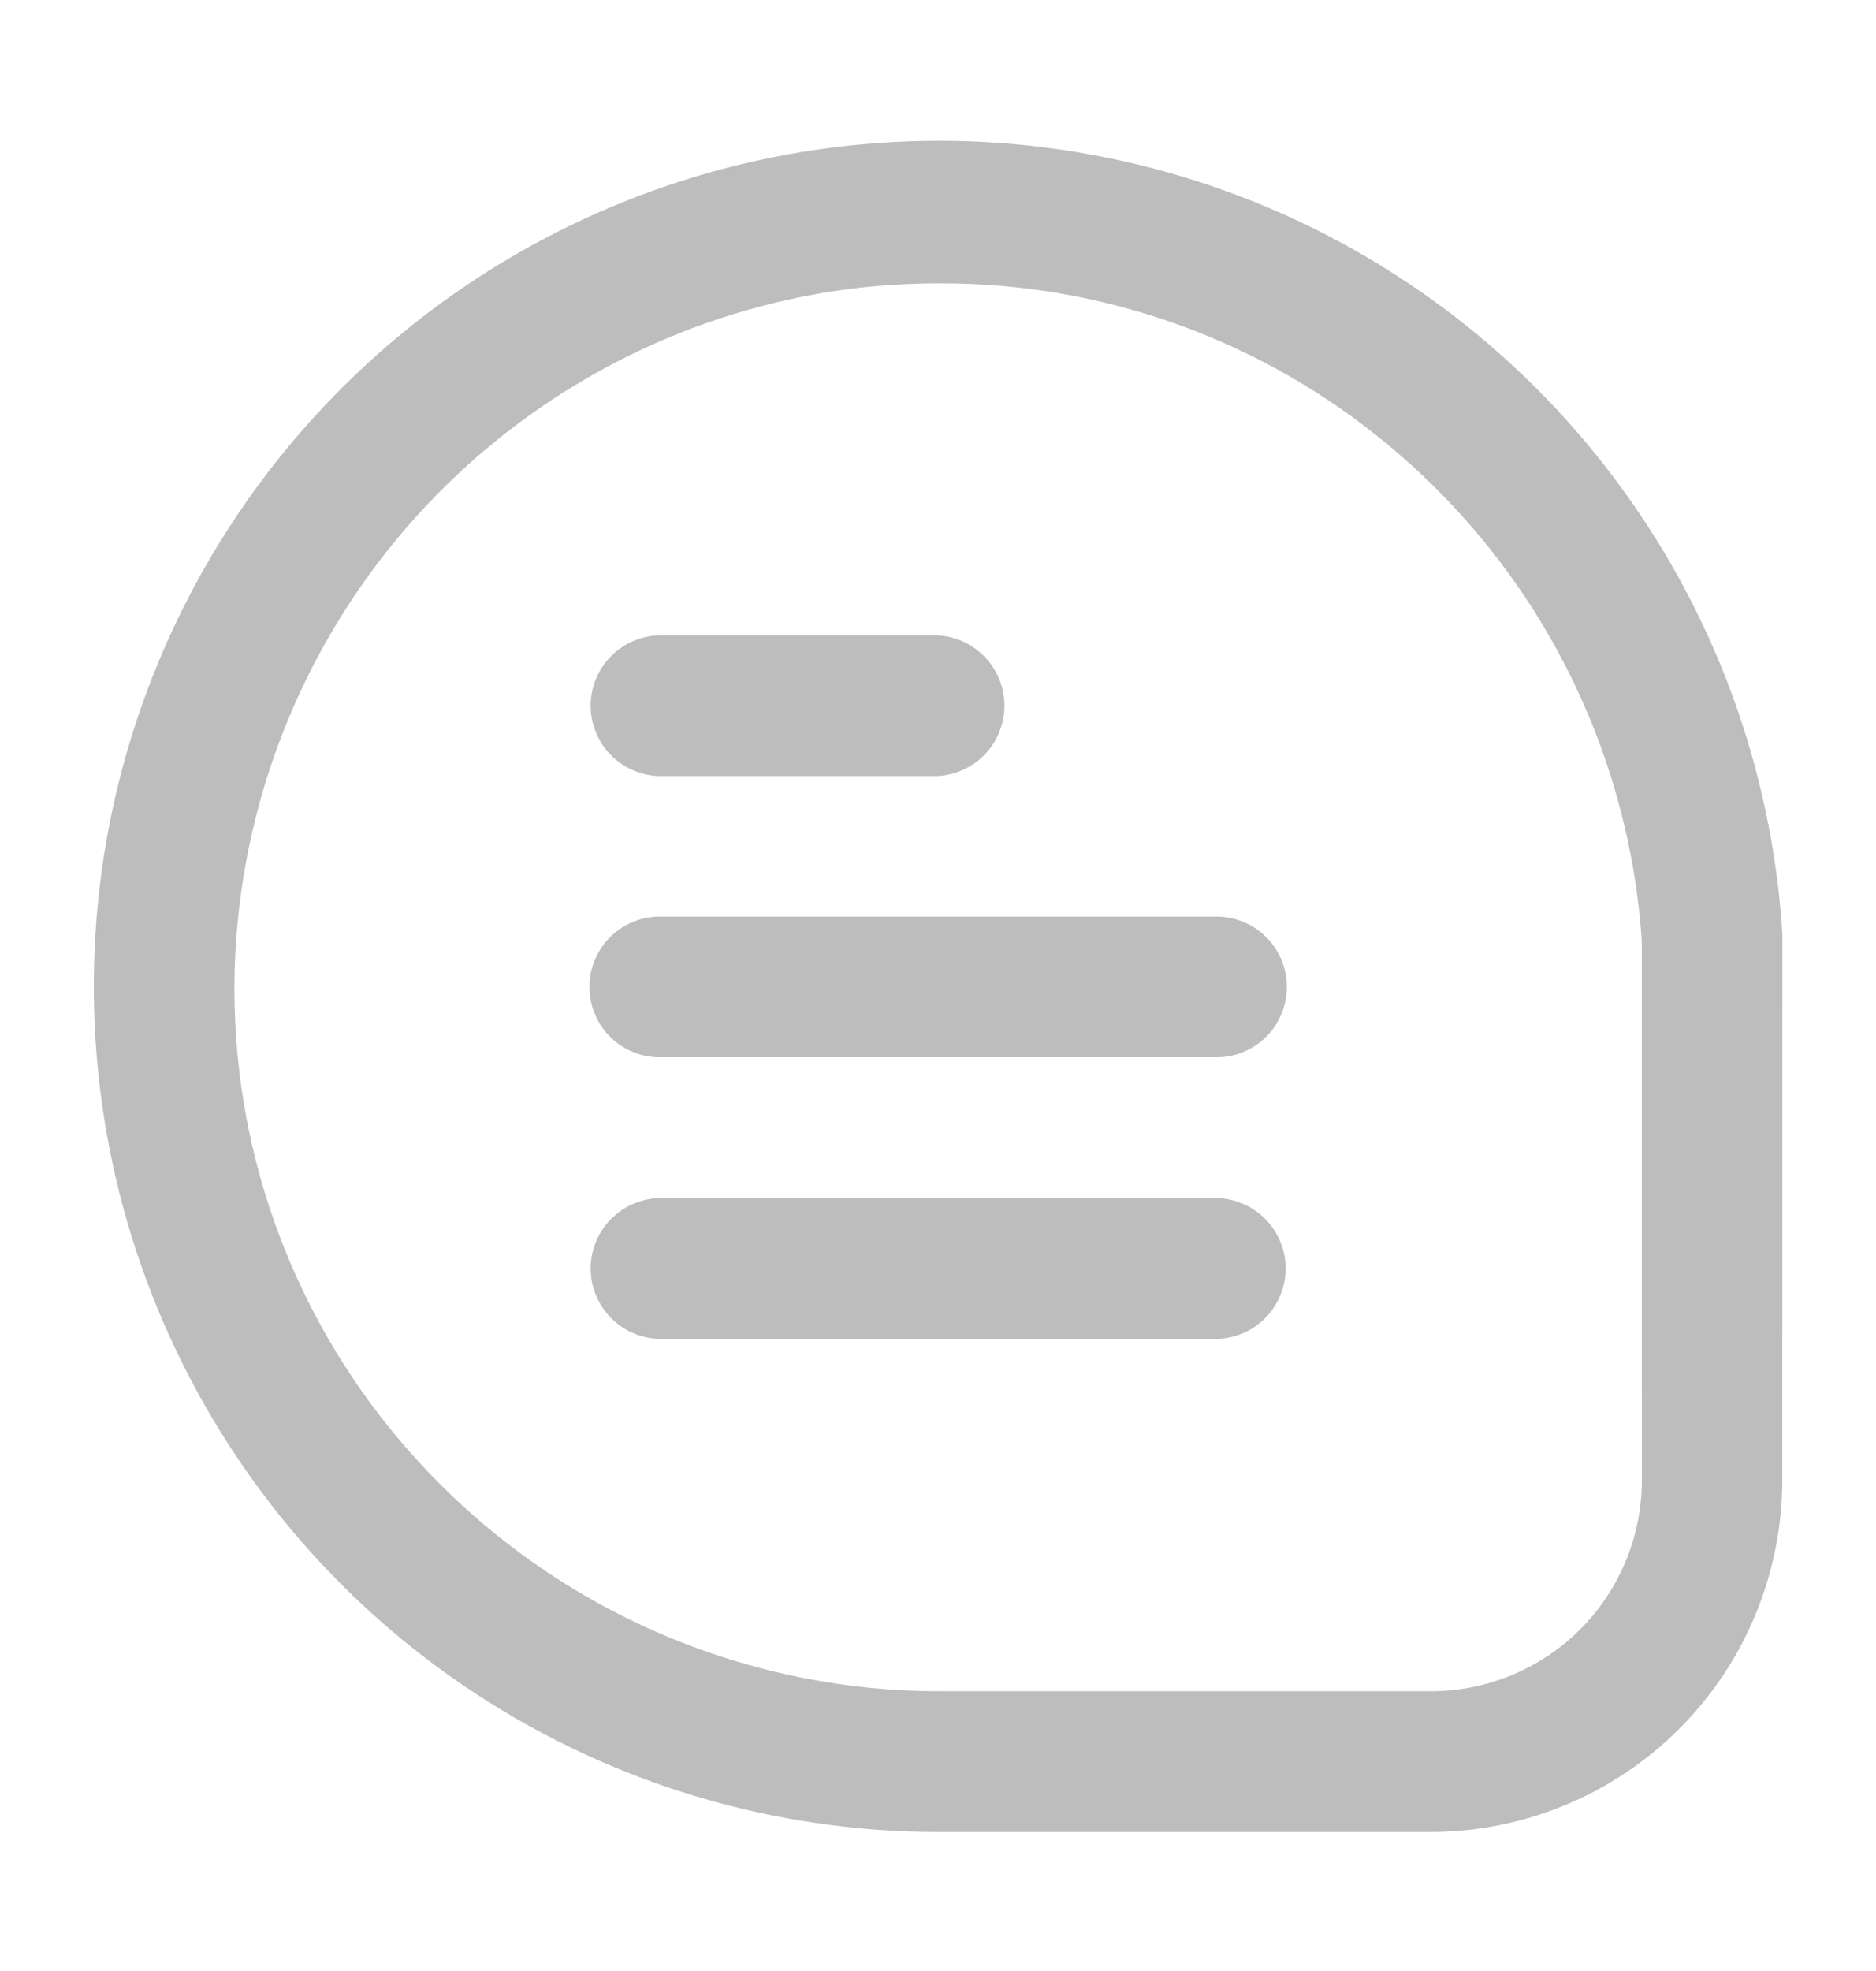 <svg width="20" height="21" viewBox="0 0 20 21" fill="none" xmlns="http://www.w3.org/2000/svg">
<path d="M19.002 9.954C18.893 8.199 18.274 6.514 17.219 5.107C16.165 3.699 14.722 2.632 13.068 2.035C11.413 1.438 9.621 1.338 7.911 1.748C6.201 2.157 4.648 3.059 3.444 4.34C2.24 5.621 1.437 7.227 1.134 8.959C0.832 10.692 1.043 12.475 1.741 14.088C2.44 15.702 3.595 17.076 5.065 18.041C6.535 19.006 8.255 19.52 10.014 19.519H15.251C16.245 19.518 17.199 19.123 17.902 18.42C18.605 17.717 19 16.763 19.001 15.769L19.002 9.954ZM17.504 15.769C17.504 16.064 17.446 16.357 17.333 16.63C17.22 16.903 17.055 17.152 16.846 17.36C16.637 17.57 16.388 17.735 16.115 17.848C15.842 17.961 15.55 18.019 15.254 18.019H10.014C8.956 18.019 7.91 17.795 6.943 17.363C5.977 16.931 5.113 16.301 4.407 15.512C3.698 14.724 3.166 13.793 2.846 12.782C2.526 11.771 2.426 10.704 2.552 9.651C2.751 7.991 3.497 6.444 4.673 5.254C5.848 4.064 7.386 3.299 9.044 3.08C9.367 3.039 9.693 3.019 10.019 3.019C11.767 3.014 13.46 3.624 14.803 4.744C15.587 5.395 16.231 6.198 16.695 7.106C17.159 8.013 17.434 9.005 17.503 10.022L17.504 15.769ZM7.003 8.268H10.004C10.194 8.256 10.373 8.172 10.504 8.033C10.635 7.894 10.708 7.71 10.708 7.519C10.708 7.328 10.635 7.144 10.504 7.005C10.373 6.866 10.194 6.782 10.004 6.77H7.001C6.811 6.782 6.632 6.866 6.501 7.005C6.37 7.144 6.297 7.328 6.297 7.519C6.297 7.71 6.37 7.894 6.501 8.033C6.632 8.172 6.811 8.256 7.001 8.268H7.003ZM13.004 9.766H7.001C6.808 9.775 6.626 9.857 6.492 9.997C6.359 10.136 6.284 10.322 6.284 10.515C6.284 10.708 6.359 10.894 6.492 11.034C6.626 11.173 6.808 11.256 7.001 11.264H13.002C13.195 11.256 13.377 11.173 13.511 11.034C13.644 10.894 13.719 10.708 13.719 10.515C13.719 10.322 13.644 10.136 13.511 9.997C13.377 9.857 13.195 9.775 13.002 9.766H13.004ZM13.004 12.766H7.001C6.811 12.778 6.632 12.862 6.501 13.001C6.37 13.14 6.297 13.324 6.297 13.515C6.297 13.706 6.37 13.89 6.501 14.029C6.632 14.168 6.811 14.252 7.001 14.264H13.002C13.193 14.252 13.372 14.168 13.502 14.029C13.633 13.89 13.706 13.706 13.706 13.515C13.706 13.324 13.633 13.14 13.502 13.001C13.372 12.862 13.193 12.778 13.002 12.766H13.004Z" fill="#BDBDBD"/>
</svg>
